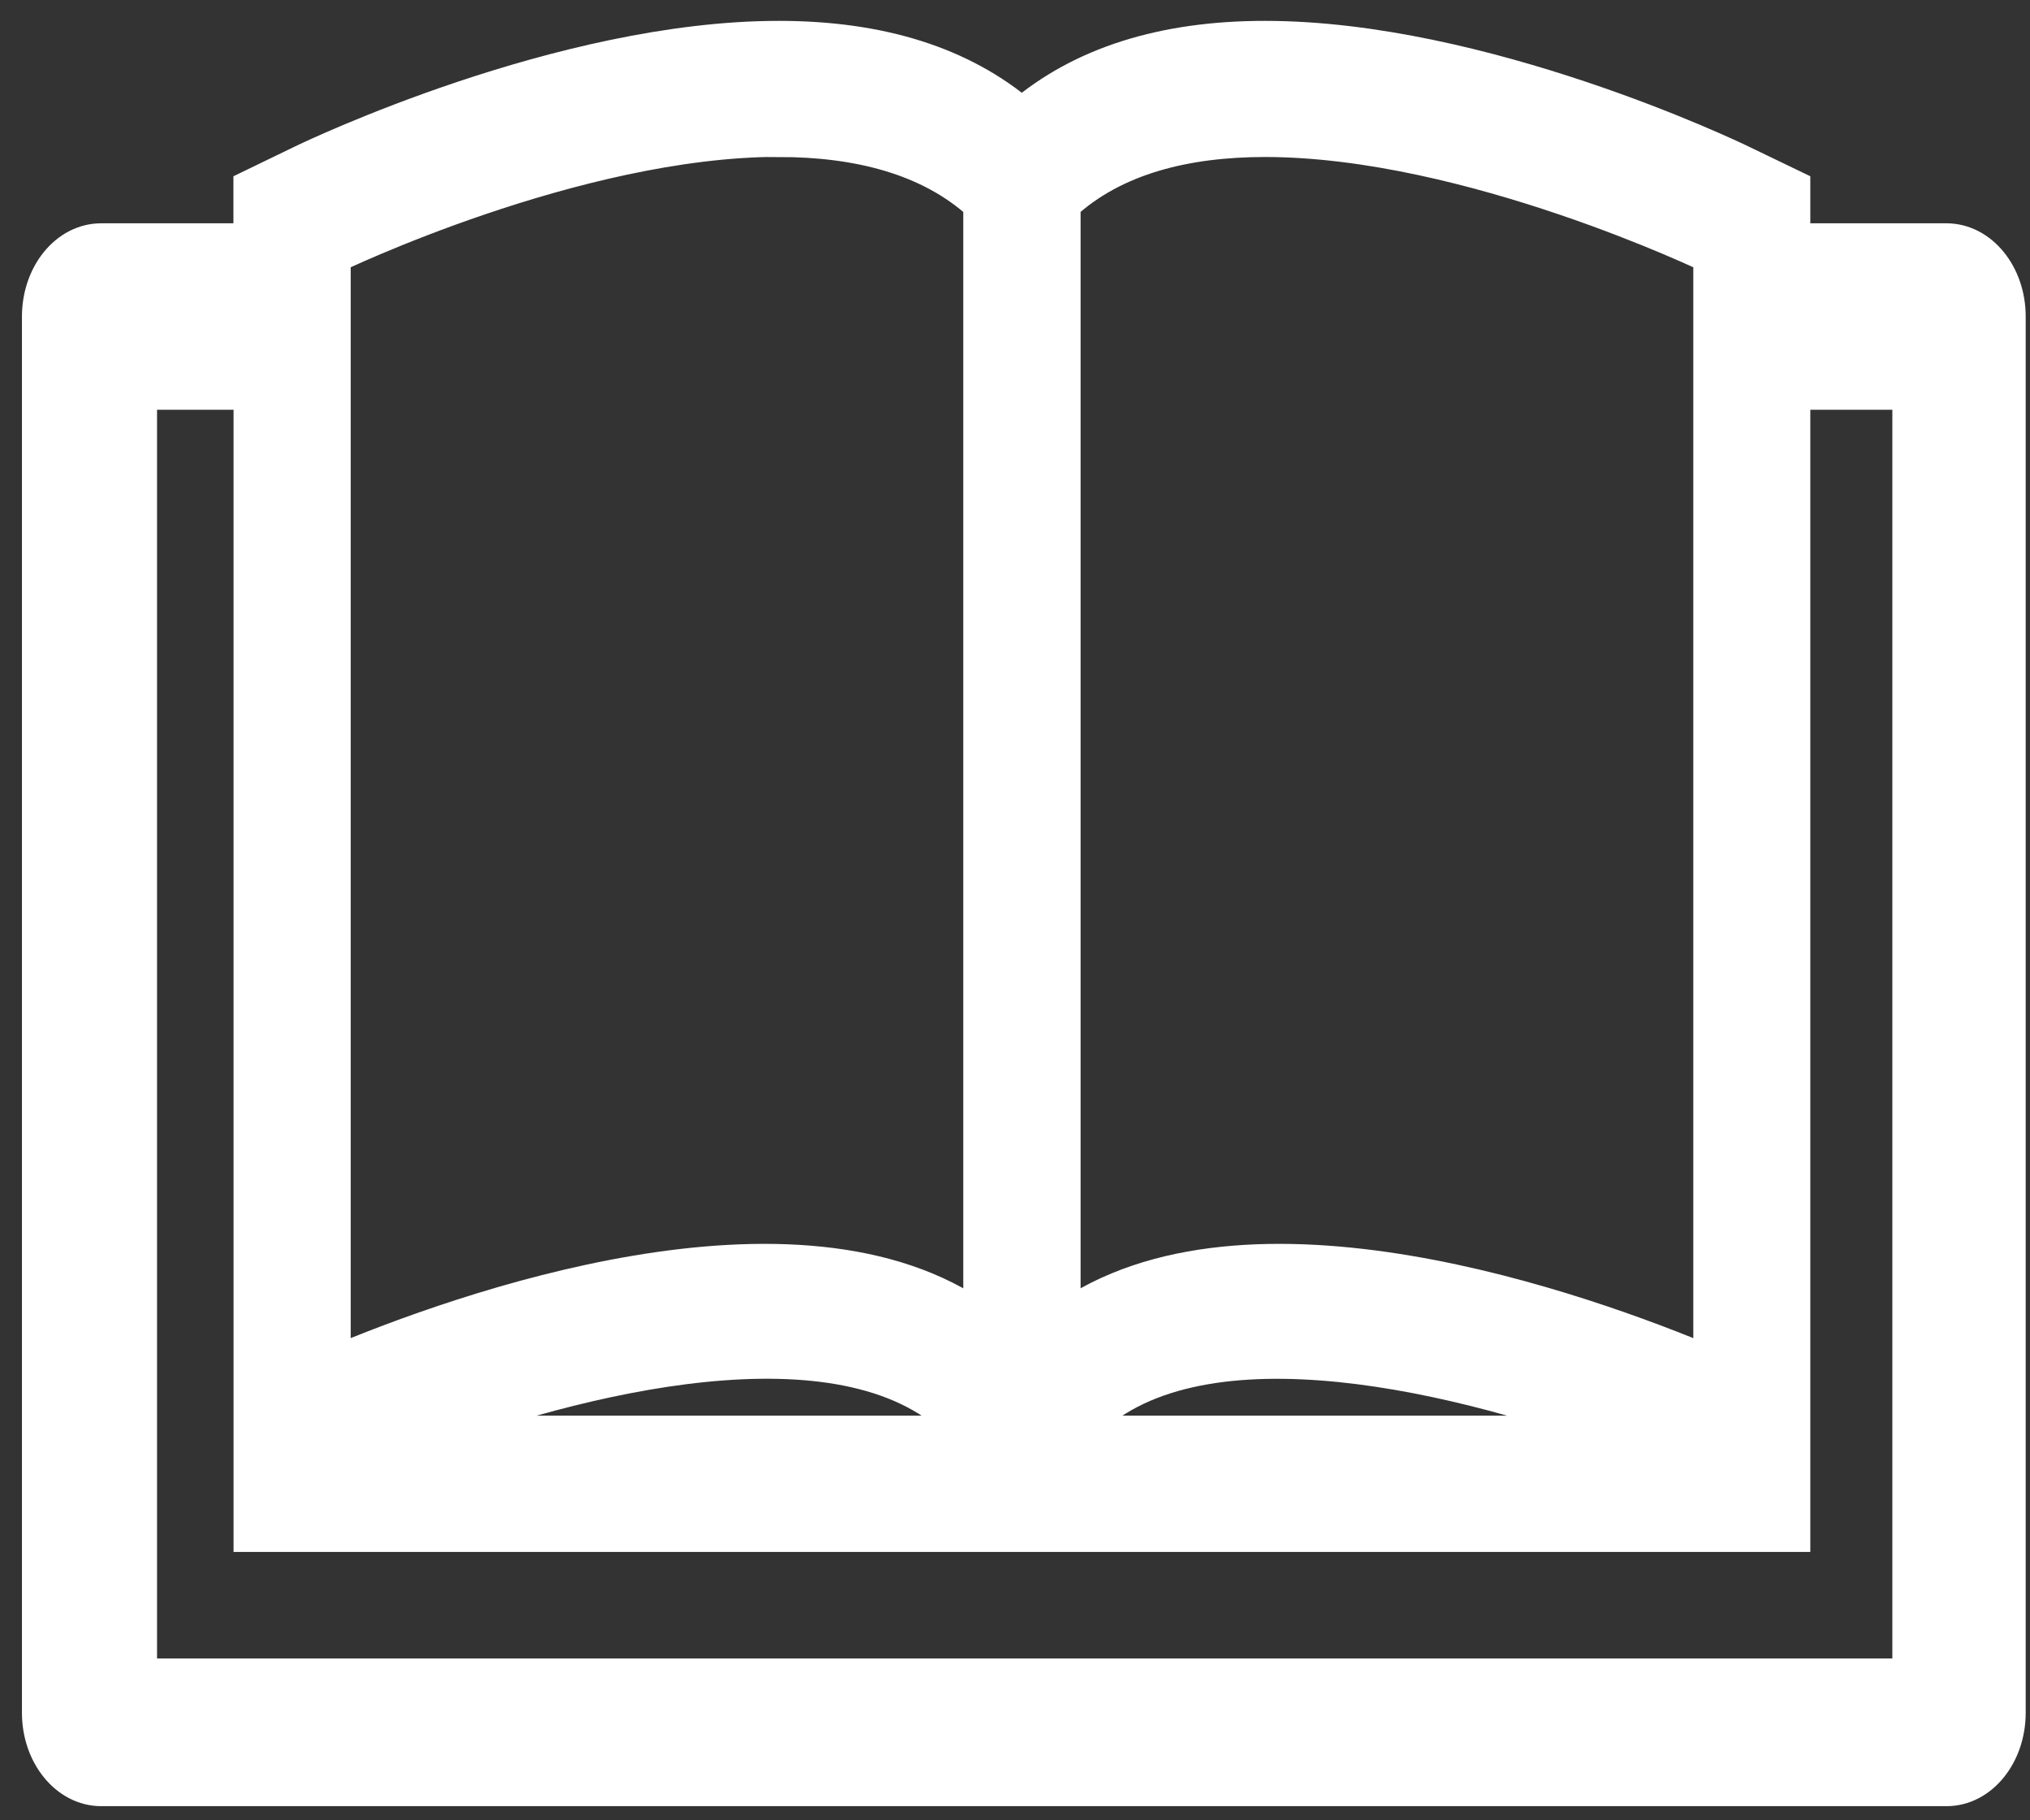 <?xml version="1.0" encoding="UTF-8"?>
<svg width="58px" height="52px" viewBox="0 0 58 52" version="1.1" xmlns="http://www.w3.org/2000/svg" xmlns:xlink="http://www.w3.org/1999/xlink">
    <rect x="0" y="0" width="58" height="52" fill="#333333" stroke="none"/>
    <title>基层法治审核</title>
    <g id="页面-1" stroke="none" stroke-width="1" fill="none" fill-rule="evenodd">
        <g id="Apple-TV" transform="translate(-1590, -38)" fill="#FFFFFF" fill-rule="nonzero" stroke="#FFFFFF">
            <path d="M1645.613,44.879 L1641.223,44.879 L1641.223,43.349 L1639.735,42.632 C1639.435,42.486 1632.343,39.096 1626.14,39.096 C1623.234,39.096 1620.912,39.834 1619.194,41.293 C1617.48,39.834 1615.158,39.096 1612.252,39.096 C1606.049,39.096 1598.953,42.486 1598.661,42.627 L1597.169,43.349 L1597.169,44.879 L1592.891,44.879 C1591.915,44.879 1591.127,45.846 1591.127,47.047 L1591.127,86.928 C1591.127,88.125 1591.92,89.096 1592.891,89.096 L1645.618,89.096 C1646.589,89.096 1647.377,88.125 1647.377,86.928 L1647.377,47.042 C1647.377,45.846 1646.585,44.879 1645.613,44.879 L1645.613,44.879 Z M1638.88,45.316 L1638.88,76.972 C1635.241,75.438 1625.581,71.969 1620.374,75.709 L1620.374,43.828 C1621.841,42.477 1623.913,41.985 1626.144,41.985 C1631.972,41.985 1638.88,45.316 1638.88,45.316 L1638.88,45.316 Z M1636.22,78.94 L1620.741,78.94 C1623.763,75.421 1631.238,77.114 1636.22,78.94 Z M1612.256,41.985 C1614.487,41.985 1616.555,42.486 1618.022,43.828 L1618.022,75.709 C1612.815,71.969 1603.155,75.438 1599.52,76.972 L1599.52,45.316 C1599.52,45.316 1606.424,41.981 1612.256,41.981 L1612.256,41.985 Z M1617.66,78.94 L1602.176,78.94 C1607.153,77.114 1614.637,75.417 1617.66,78.94 L1617.66,78.94 Z M1593.987,85.882 L1593.987,49.206 L1597.173,49.206 L1597.173,81.834 L1641.223,81.834 L1641.223,49.206 L1644.567,49.206 L1644.567,85.878 L1593.987,85.878 L1593.987,85.882 Z" id="基层法治审核"></path>
        </g>
    </g>
</svg>